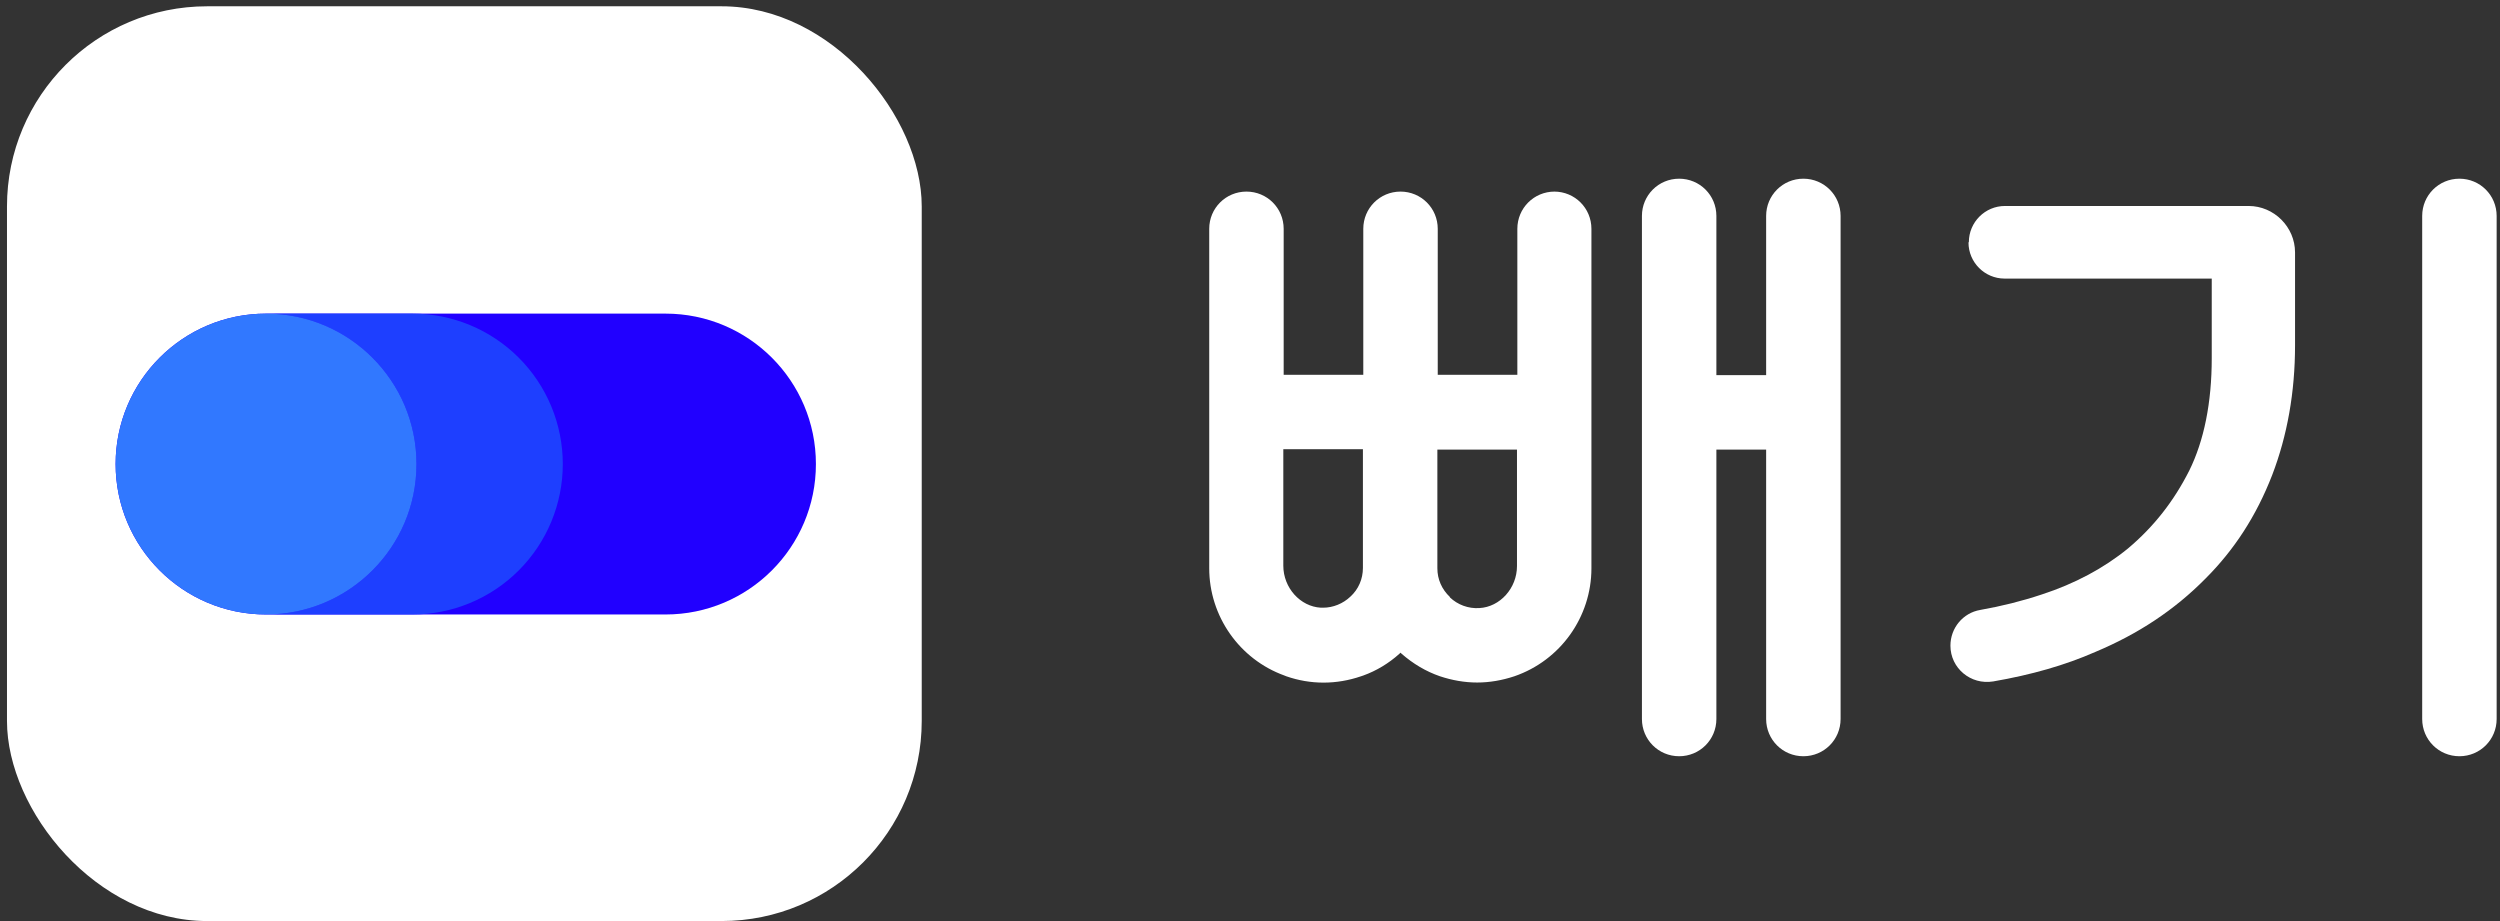 <svg width="228" height="84" viewBox="0 0 228 84" fill="none" xmlns="http://www.w3.org/2000/svg">
<rect x="0" y="0" width="228" height="84" fill="#333333" stroke="none"/>
<path d="M164.467 16.297C162.585 16.297 161.072 17.809 161.072 19.692V34.213H156.534V19.692C156.534 17.809 155.021 16.297 153.139 16.297C151.257 16.297 149.744 17.809 149.744 19.692V65.574C149.744 67.457 151.257 68.969 153.139 68.969C155.021 68.969 156.534 67.457 156.534 65.574V41.003H161.072V65.574C161.072 67.457 162.585 68.969 164.467 68.969C166.349 68.969 167.862 67.457 167.862 65.574V19.692C167.862 17.809 166.349 16.297 164.467 16.297Z" fill="white"/>
<path d="M224.299 16.297C222.417 16.297 220.904 17.809 220.904 19.692V65.574C220.904 67.457 222.417 68.969 224.299 68.969C226.182 68.969 227.694 67.457 227.694 65.574V19.692C227.694 17.809 226.182 16.297 224.299 16.297Z" fill="white"/>
<path d="M141.777 17.473C139.895 17.473 138.382 18.985 138.382 20.868V34.179H131.122V20.868C131.122 18.985 129.609 17.473 127.727 17.473C125.844 17.473 124.332 18.985 124.332 20.868V34.179H117.071V20.868C117.071 18.985 115.559 17.473 113.676 17.473C111.794 17.473 110.281 18.985 110.281 20.868V51.826C110.281 56.195 113.038 60.128 117.138 61.607L117.306 61.675C119.525 62.448 121.878 62.448 124.13 61.675L124.332 61.607C125.542 61.17 126.651 60.498 127.626 59.624L127.727 59.523L127.828 59.624C128.87 60.532 130.046 61.237 131.323 61.675C132.433 62.044 133.575 62.246 134.718 62.246C135.861 62.246 137.004 62.044 138.113 61.675C142.315 60.229 145.138 56.263 145.138 51.826V20.868C145.138 18.985 143.626 17.473 141.744 17.473H141.777ZM132.231 54.447C131.491 53.742 131.088 52.834 131.088 51.826V41.002H138.349V51.624C138.349 53.641 136.802 55.355 134.92 55.456C133.912 55.523 132.937 55.153 132.231 54.481V54.447ZM124.298 40.968V51.792C124.298 52.8 123.895 53.742 123.155 54.414C122.483 55.053 121.575 55.422 120.668 55.422C120.601 55.422 120.533 55.422 120.466 55.422C118.584 55.322 117.038 53.607 117.038 51.59V40.968H124.298Z" fill="white"/>
<path d="M179.526 22.113C179.526 23.928 181.005 25.407 182.82 25.407H201.711V32.667C201.711 36.735 201.005 40.197 199.66 42.92C198.249 45.71 196.434 48.029 194.081 50.012C191.862 51.827 189.207 53.239 186.215 54.214C184.4 54.819 182.518 55.289 180.602 55.626C179.022 55.895 177.879 57.273 177.879 58.886C177.879 60.937 179.728 62.483 181.778 62.147C185.274 61.542 188.333 60.668 191.089 59.458C195.022 57.81 198.316 55.626 201.139 52.768C203.761 50.147 205.778 47.054 207.224 43.323C208.602 39.726 209.308 35.76 209.308 31.491V23.02C209.308 20.701 207.392 18.785 205.072 18.785H182.854C181.039 18.785 179.56 20.264 179.56 22.079L179.526 22.113Z" fill="white"/>
<rect x="0.637" y="0.574" width="83.425" height="83.425" rx="18.249" fill="white"/>
<g clip-path="url(#clip0_33_728)">
<path d="M60.692 28.602H24.262C16.685 28.602 10.543 34.744 10.543 42.321V42.322C10.543 49.899 16.685 56.041 24.262 56.041H60.692C68.269 56.041 74.411 49.899 74.411 42.322V42.321C74.411 34.744 68.269 28.602 60.692 28.602Z" fill="#2100FF"/>
<path d="M37.606 28.602H24.262C26.063 28.602 27.848 28.956 29.512 29.646C31.177 30.335 32.689 31.346 33.963 32.62C35.237 33.894 36.248 35.406 36.937 37.071C37.627 38.735 37.981 40.519 37.981 42.321C37.981 44.123 37.627 45.907 36.937 47.571C36.248 49.236 35.237 50.748 33.963 52.023C32.689 53.297 31.177 54.307 29.512 54.996C27.848 55.686 26.063 56.041 24.262 56.041H37.606C39.408 56.041 41.192 55.686 42.857 54.996C44.522 54.307 46.034 53.297 47.308 52.023C48.582 50.749 49.593 49.236 50.282 47.572C50.972 45.907 51.327 44.123 51.327 42.321C51.327 40.519 50.972 38.735 50.282 37.071C49.593 35.406 48.582 33.894 47.308 32.62C46.034 31.346 44.522 30.335 42.857 29.646C41.192 28.956 39.408 28.602 37.606 28.602Z" fill="#1E3FFF"/>
<path d="M24.263 28.602H24.262C16.685 28.602 10.543 34.744 10.543 42.321V42.322C10.543 49.899 16.685 56.041 24.262 56.041H24.263C31.84 56.041 37.983 49.899 37.983 42.322V42.321C37.983 34.744 31.84 28.602 24.263 28.602Z" fill="#3178FF"/>
</g>
<defs>
<clipPath id="clip0_33_728">
<rect width="63.868" height="27.44" fill="white" transform="translate(10.543 28.602)"/>
</clipPath>
</defs>
</svg>
